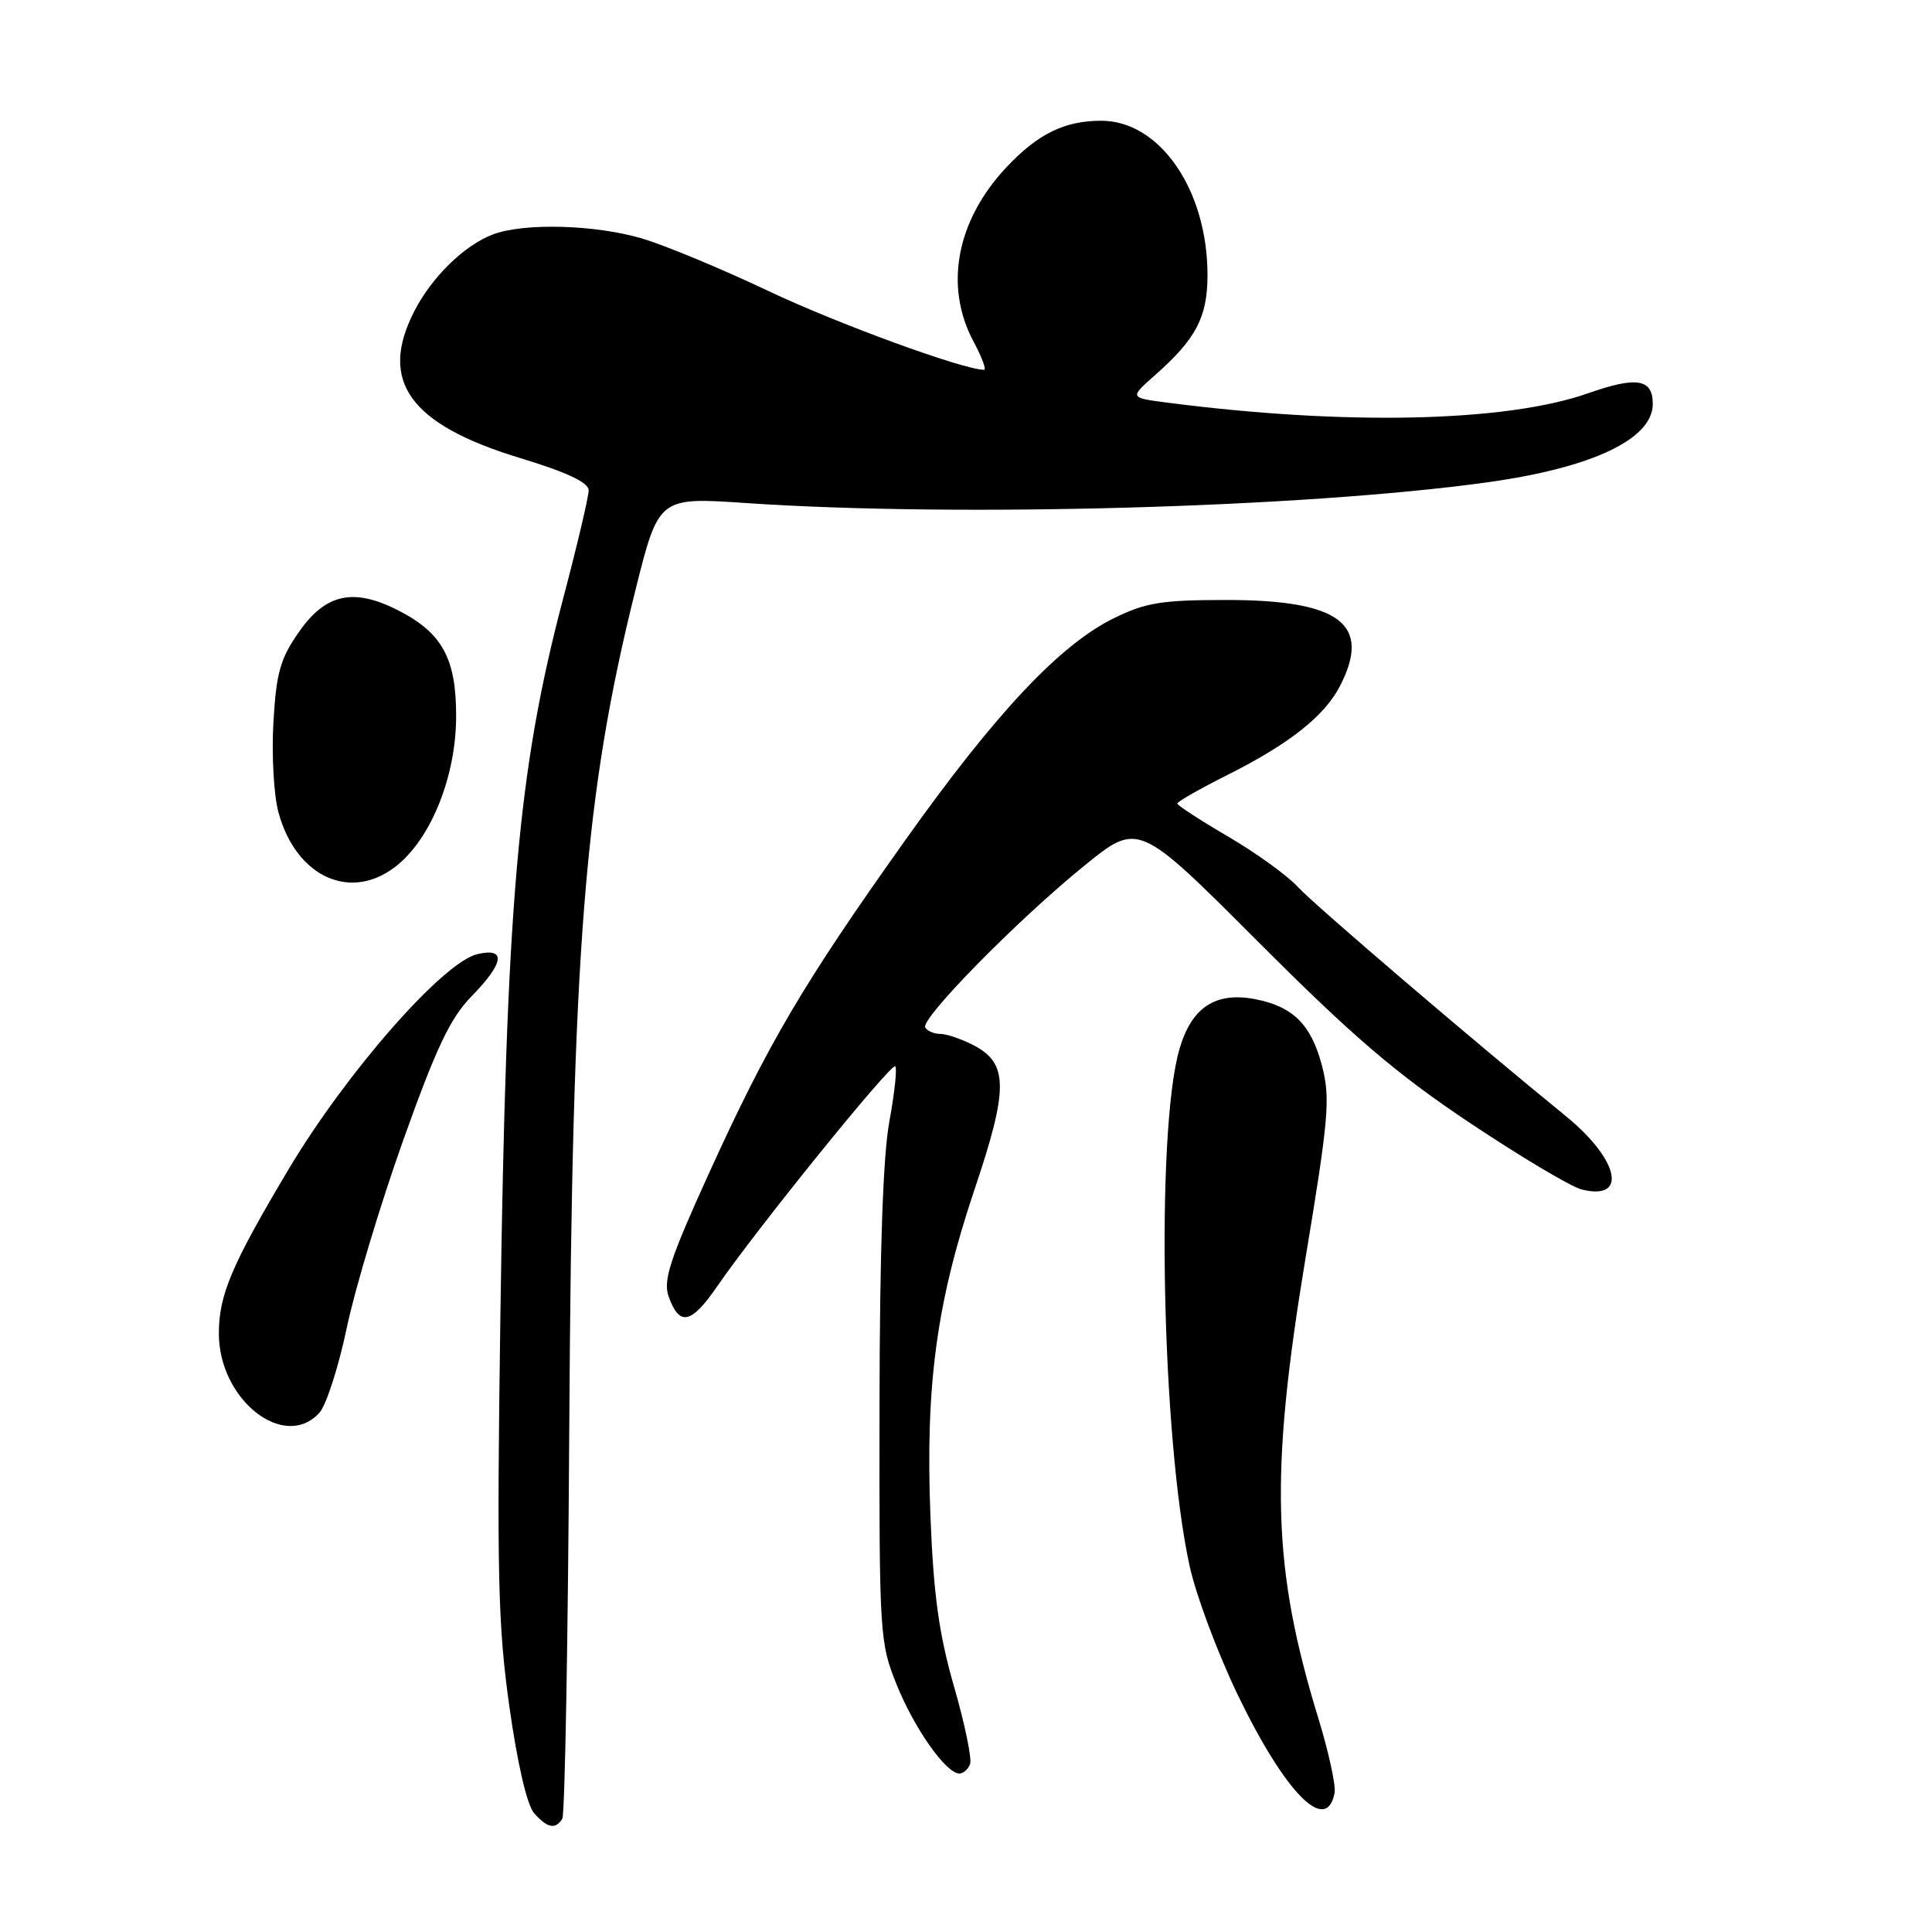 <?xml version="1.0" encoding="UTF-8" standalone="no"?>
<!DOCTYPE svg PUBLIC "-//W3C//DTD SVG 1.1//EN" "http://www.w3.org/Graphics/SVG/1.1/DTD/svg11.dtd" >
<svg xmlns="http://www.w3.org/2000/svg" xmlns:xlink="http://www.w3.org/1999/xlink" version="1.1" viewBox="0 0 256 256">
 <g >
 <path fill="currentColor"
d=" M 74.51 240.99 C 74.85 240.43 75.27 217.14 75.43 189.24 C 75.81 125.73 77.42 105.36 84.20 78.19 C 87.28 65.87 87.28 65.87 98.89 66.66 C 126.92 68.56 172.72 67.28 197.00 63.92 C 210.94 62.00 219.00 58.19 219.00 53.53 C 219.00 50.19 216.88 49.84 210.40 52.12 C 199.53 55.94 178.21 56.41 154.58 53.34 C 149.66 52.70 149.66 52.70 153.08 49.68 C 158.47 44.92 159.99 42.03 160.00 36.50 C 160.02 25.20 153.70 16.00 145.92 16.00 C 141.06 16.00 137.53 17.73 133.36 22.16 C 126.73 29.21 125.08 37.95 129.00 45.26 C 130.10 47.32 130.73 49.00 130.40 49.00 C 127.67 49.00 110.99 42.91 101.80 38.55 C 95.59 35.61 88.06 32.48 85.07 31.60 C 78.84 29.76 69.43 29.51 65.32 31.06 C 61.54 32.49 57.24 36.68 54.91 41.21 C 50.14 50.48 54.26 56.23 68.84 60.67 C 75.16 62.59 78.00 63.93 78.00 64.98 C 78.00 65.82 76.46 72.35 74.57 79.50 C 68.60 102.23 67.08 119.62 66.30 174.60 C 65.82 208.43 65.98 215.36 67.49 226.10 C 68.55 233.64 69.83 239.19 70.77 240.25 C 72.52 242.24 73.60 242.45 74.51 240.99 Z  M 176.84 237.58 C 177.03 236.61 176.06 232.15 174.68 227.66 C 168.57 207.72 168.23 195.44 172.98 166.76 C 176.06 148.21 176.29 145.52 175.18 141.26 C 173.75 135.75 171.32 133.34 166.24 132.38 C 161.02 131.41 157.88 133.50 156.28 139.02 C 153.12 149.94 153.92 190.55 157.63 207.50 C 158.47 211.35 161.33 219.01 163.98 224.52 C 170.28 237.59 175.76 243.16 176.84 237.58 Z  M 128.54 233.75 C 128.80 233.06 127.85 228.45 126.42 223.50 C 124.43 216.59 123.70 211.36 123.29 200.96 C 122.61 183.58 124.08 172.64 129.12 157.64 C 133.65 144.20 133.62 140.89 128.97 138.48 C 127.39 137.67 125.43 137.00 124.61 137.00 C 123.79 137.00 122.89 136.62 122.60 136.16 C 121.90 135.04 134.82 121.89 143.69 114.70 C 150.84 108.90 150.84 108.90 166.67 124.75 C 179.27 137.37 185.00 142.27 194.75 148.78 C 201.49 153.28 208.16 157.25 209.57 157.61 C 215.76 159.16 214.54 153.63 207.41 147.83 C 195.18 137.88 174.17 119.91 172.00 117.55 C 170.62 116.04 166.46 113.03 162.75 110.86 C 159.04 108.69 156.00 106.71 156.00 106.47 C 156.00 106.22 159.08 104.47 162.85 102.58 C 170.87 98.54 175.50 94.87 177.54 90.93 C 181.79 82.70 177.58 79.50 162.50 79.50 C 153.94 79.50 151.79 79.85 147.59 81.92 C 140.40 85.45 131.87 94.55 119.83 111.50 C 106.41 130.38 101.76 138.28 93.94 155.47 C 88.77 166.83 87.85 169.66 88.59 171.77 C 90.02 175.80 91.58 175.47 95.05 170.42 C 100.31 162.78 118.11 140.78 118.63 141.29 C 118.89 141.55 118.53 144.86 117.84 148.63 C 117.00 153.18 116.56 165.95 116.54 186.50 C 116.50 216.68 116.56 217.65 118.83 223.27 C 121.17 229.06 125.36 235.00 127.12 235.00 C 127.64 235.00 128.28 234.44 128.54 233.75 Z  M 42.33 187.19 C 43.23 186.19 44.86 181.13 45.95 175.94 C 47.04 170.75 50.41 159.56 53.43 151.08 C 57.79 138.86 59.66 134.91 62.46 132.04 C 66.82 127.58 67.11 125.52 63.25 126.43 C 58.69 127.50 45.87 142.13 38.20 155.00 C 30.68 167.63 29.00 171.59 29.00 176.70 C 29.00 185.48 37.69 192.32 42.33 187.19 Z  M 52.79 114.52 C 57.26 110.76 60.41 102.74 60.44 95.00 C 60.47 87.27 58.62 83.87 52.77 80.88 C 46.85 77.86 43.17 78.65 39.63 83.71 C 37.13 87.28 36.61 89.12 36.23 95.71 C 35.98 100.00 36.28 105.35 36.89 107.62 C 39.26 116.38 46.73 119.62 52.79 114.52 Z "/>
</g>
</svg>